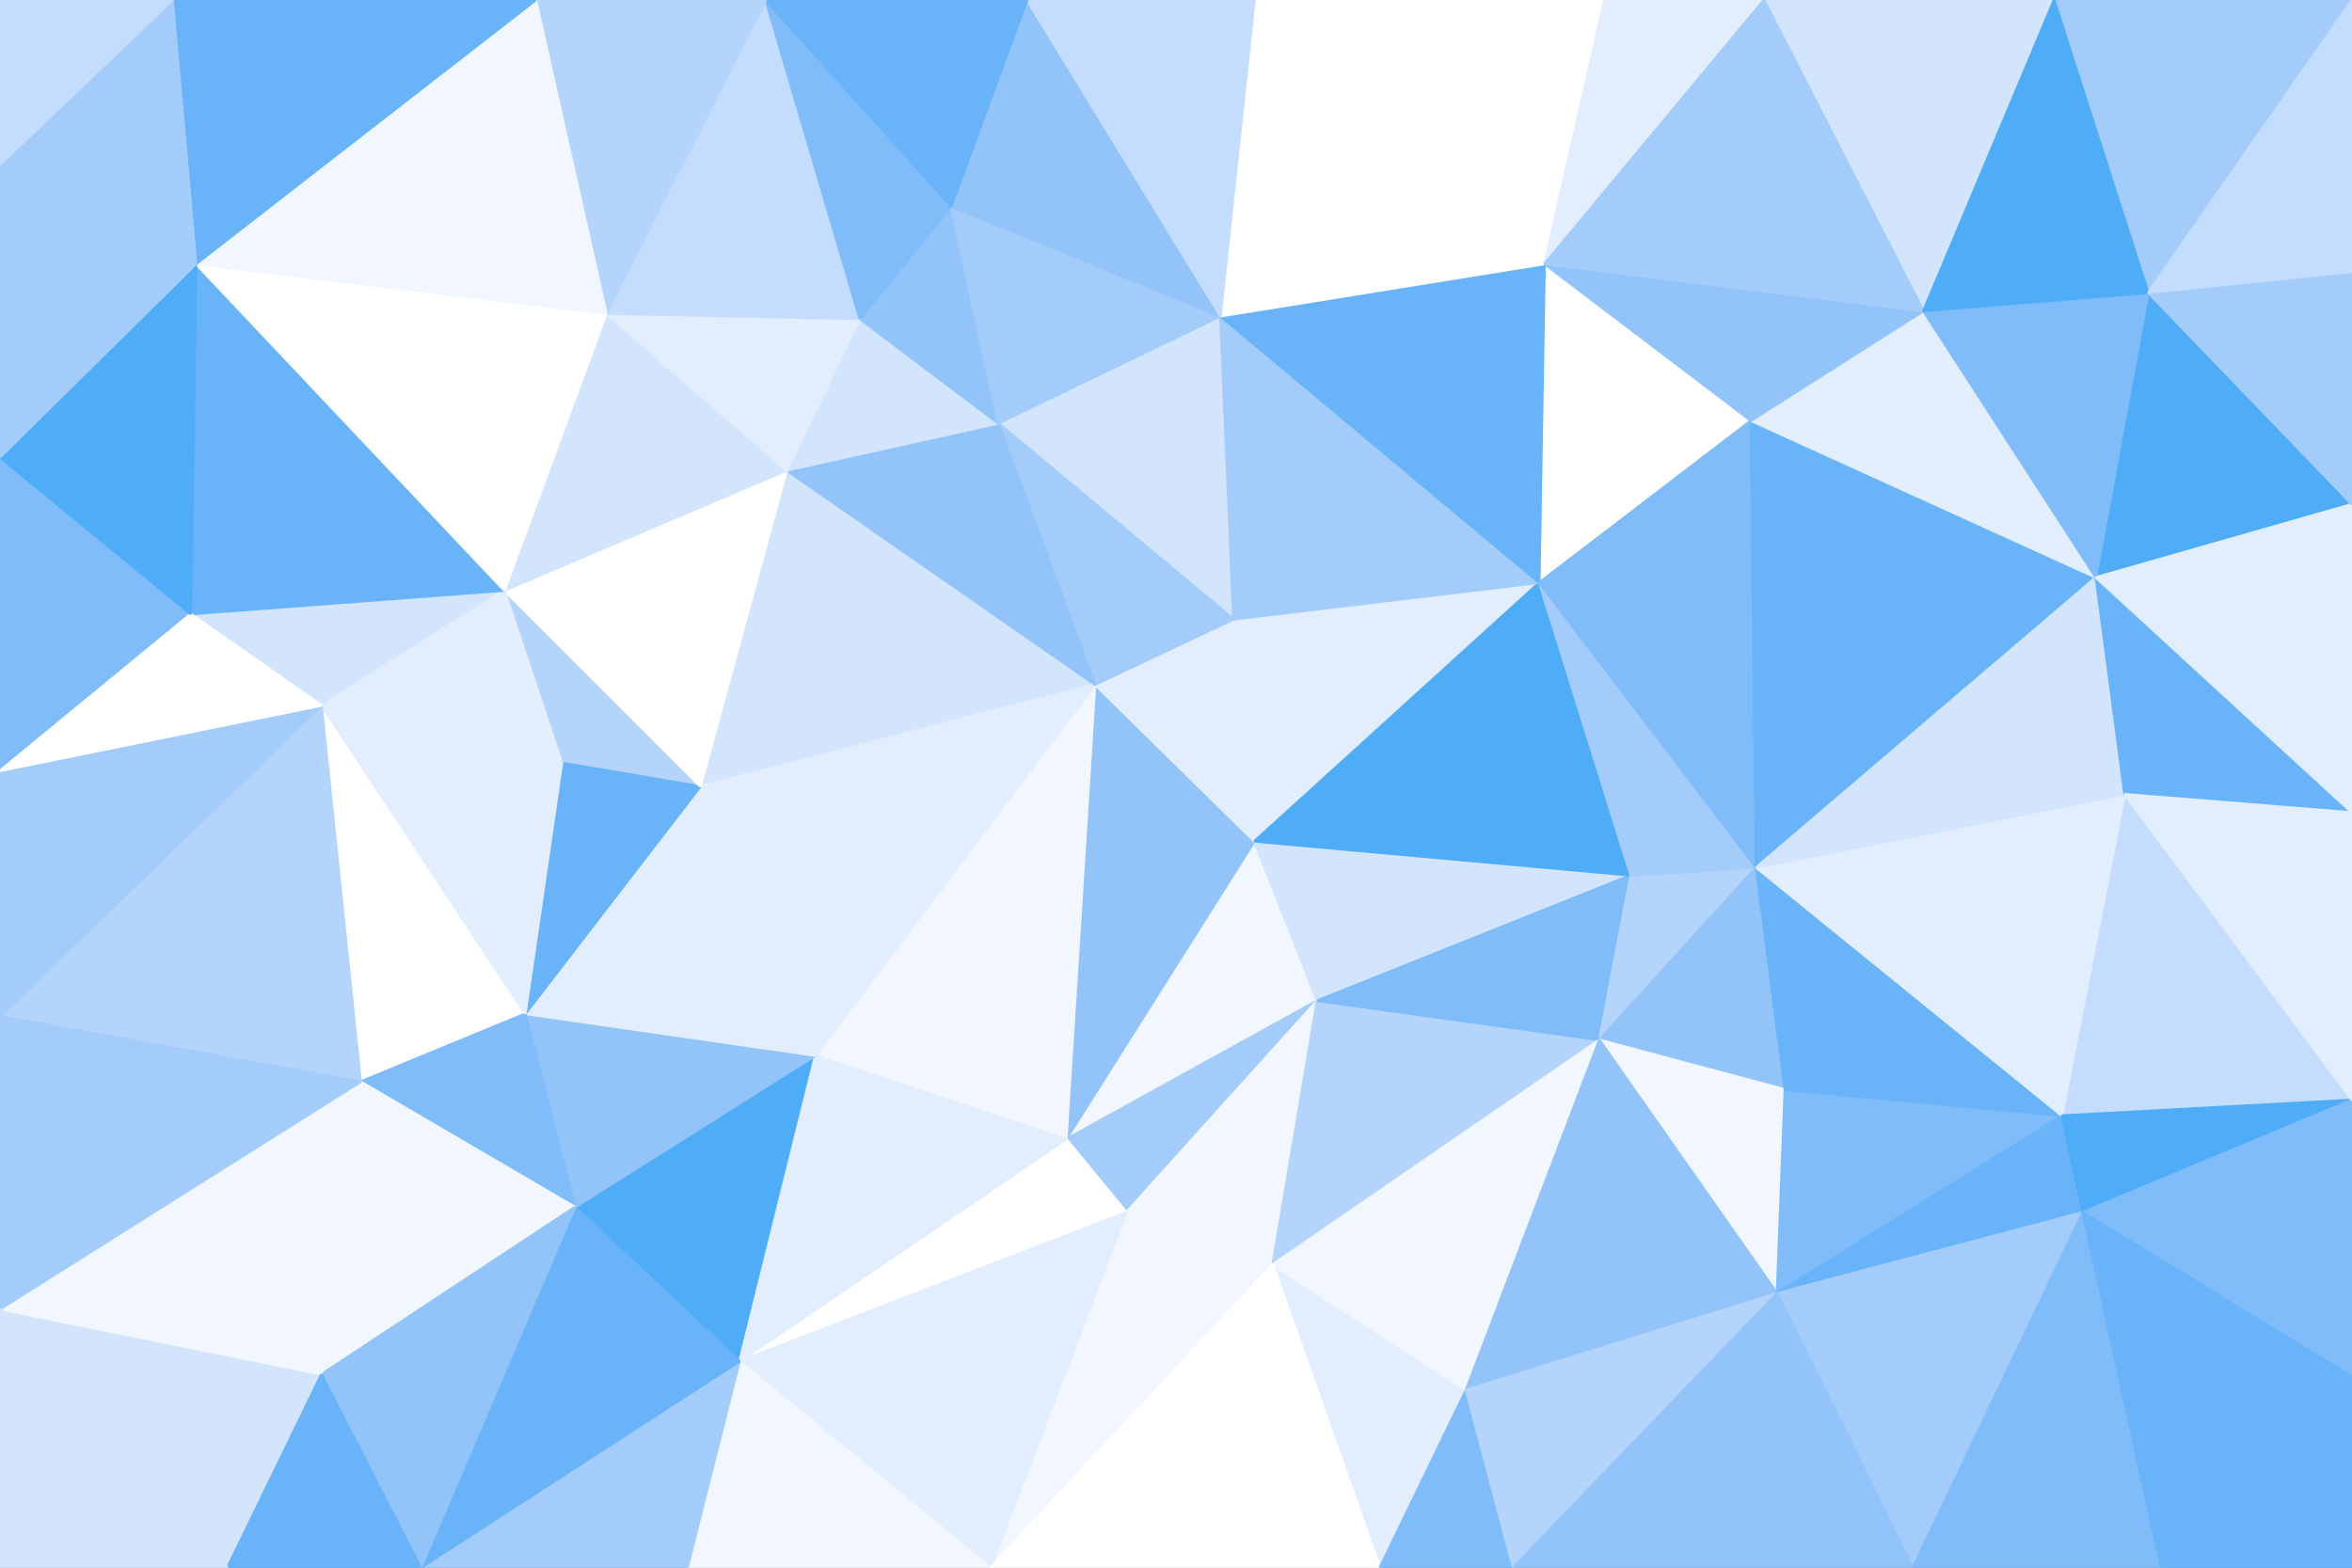 <svg id="visual" viewBox="0 0 900 600" width="900" height="600" xmlns="http://www.w3.org/2000/svg" xmlns:xlink="http://www.w3.org/1999/xlink" version="1.1"><rect x="0" y="0" width="900" height="600" fill="#333333" stroke="none"/><g stroke-width="1" stroke-linejoin="bevel"><path d="M480 322L408 436L504 383Z" fill="#f1f6ff" stroke="#f1f6ff"></path><path d="M408 436L431 464L504 383Z" fill="#a4ccfb" stroke="#a4ccfb"></path><path d="M480 322L419 262L408 436Z" fill="#92c4fa" stroke="#92c4fa"></path><path d="M431 464L487 484L504 383Z" fill="#f1f6ff" stroke="#f1f6ff"></path><path d="M419 262L312 404L408 436Z" fill="#f1f6ff" stroke="#f1f6ff"></path><path d="M408 436L283 521L431 464Z" fill="#ffffff" stroke="#ffffff"></path><path d="M589 223L472 237L480 322Z" fill="#e2eefe" stroke="#e2eefe"></path><path d="M480 322L472 237L419 262Z" fill="#e2eefe" stroke="#e2eefe"></path><path d="M487 484L612 398L504 383Z" fill="#b4d4fc" stroke="#b4d4fc"></path><path d="M504 383L624 335L480 322Z" fill="#d3e5fd" stroke="#d3e5fd"></path><path d="M301 180L268 301L419 262Z" fill="#d3e5fd" stroke="#d3e5fd"></path><path d="M419 262L268 301L312 404Z" fill="#e2eefe" stroke="#e2eefe"></path><path d="M612 398L624 335L504 383Z" fill="#7fbcf9" stroke="#7fbcf9"></path><path d="M528 600L561 532L487 484Z" fill="#e2eefe" stroke="#e2eefe"></path><path d="M487 484L561 532L612 398Z" fill="#f1f6ff" stroke="#f1f6ff"></path><path d="M379 600L487 484L431 464Z" fill="#f1f6ff" stroke="#f1f6ff"></path><path d="M220 462L283 521L312 404Z" fill="#4facf7" stroke="#4facf7"></path><path d="M312 404L283 521L408 436Z" fill="#e2eefe" stroke="#e2eefe"></path><path d="M624 335L589 223L480 322Z" fill="#4facf7" stroke="#4facf7"></path><path d="M467 121L382 162L472 237Z" fill="#d3e5fd" stroke="#d3e5fd"></path><path d="M472 237L382 162L419 262Z" fill="#a4ccfb" stroke="#a4ccfb"></path><path d="M283 521L379 600L431 464Z" fill="#e2eefe" stroke="#e2eefe"></path><path d="M201 388L220 462L312 404Z" fill="#92c4fa" stroke="#92c4fa"></path><path d="M268 301L201 388L312 404Z" fill="#e2eefe" stroke="#e2eefe"></path><path d="M193 226L215 292L268 301Z" fill="#b4d4fc" stroke="#b4d4fc"></path><path d="M268 301L215 292L201 388Z" fill="#69b4f8" stroke="#69b4f8"></path><path d="M382 162L301 180L419 262Z" fill="#92c4fa" stroke="#92c4fa"></path><path d="M612 398L672 332L624 335Z" fill="#b4d4fc" stroke="#b4d4fc"></path><path d="M624 335L672 332L589 223Z" fill="#a4ccfb" stroke="#a4ccfb"></path><path d="M683 417L672 332L612 398Z" fill="#92c4fa" stroke="#92c4fa"></path><path d="M379 600L528 600L487 484Z" fill="#ffffff" stroke="#ffffff"></path><path d="M680 495L683 417L612 398Z" fill="#f1f6ff" stroke="#f1f6ff"></path><path d="M680 495L612 398L561 532Z" fill="#92c4fa" stroke="#92c4fa"></path><path d="M589 223L467 121L472 237Z" fill="#a4ccfb" stroke="#a4ccfb"></path><path d="M382 162L329 122L301 180Z" fill="#d3e5fd" stroke="#d3e5fd"></path><path d="M528 600L579 600L561 532Z" fill="#7fbcf9" stroke="#7fbcf9"></path><path d="M579 600L680 495L561 532Z" fill="#b4d4fc" stroke="#b4d4fc"></path><path d="M364 79L329 122L382 162Z" fill="#92c4fa" stroke="#92c4fa"></path><path d="M301 180L193 226L268 301Z" fill="#ffffff" stroke="#ffffff"></path><path d="M283 521L263 600L379 600Z" fill="#f1f6ff" stroke="#f1f6ff"></path><path d="M161 600L263 600L283 521Z" fill="#a4ccfb" stroke="#a4ccfb"></path><path d="M232 120L193 226L301 180Z" fill="#d3e5fd" stroke="#d3e5fd"></path><path d="M123 270L138 414L201 388Z" fill="#ffffff" stroke="#ffffff"></path><path d="M201 388L138 414L220 462Z" fill="#7fbcf9" stroke="#7fbcf9"></path><path d="M220 462L161 600L283 521Z" fill="#69b4f8" stroke="#69b4f8"></path><path d="M123 270L201 388L215 292Z" fill="#e2eefe" stroke="#e2eefe"></path><path d="M467 121L364 79L382 162Z" fill="#a4ccfb" stroke="#a4ccfb"></path><path d="M329 122L232 120L301 180Z" fill="#e2eefe" stroke="#e2eefe"></path><path d="M670 161L591 101L589 223Z" fill="#ffffff" stroke="#ffffff"></path><path d="M589 223L591 101L467 121Z" fill="#69b4f8" stroke="#69b4f8"></path><path d="M467 121L393 0L364 79Z" fill="#92c4fa" stroke="#92c4fa"></path><path d="M672 332L670 161L589 223Z" fill="#7fbcf9" stroke="#7fbcf9"></path><path d="M802 221L670 161L672 332Z" fill="#69b4f8" stroke="#69b4f8"></path><path d="M293 0L232 120L329 122Z" fill="#c4dcfd" stroke="#c4dcfd"></path><path d="M73 235L123 270L193 226Z" fill="#d3e5fd" stroke="#d3e5fd"></path><path d="M193 226L123 270L215 292Z" fill="#e2eefe" stroke="#e2eefe"></path><path d="M87 600L123 526L0 501Z" fill="#d3e5fd" stroke="#d3e5fd"></path><path d="M138 414L123 526L220 462Z" fill="#f1f6ff" stroke="#f1f6ff"></path><path d="M123 526L161 600L220 462Z" fill="#92c4fa" stroke="#92c4fa"></path><path d="M680 495L789 427L683 417Z" fill="#7fbcf9" stroke="#7fbcf9"></path><path d="M683 417L789 427L672 332Z" fill="#69b4f8" stroke="#69b4f8"></path><path d="M797 464L789 427L680 495Z" fill="#69b4f8" stroke="#69b4f8"></path><path d="M732 600L797 464L680 495Z" fill="#a4ccfb" stroke="#a4ccfb"></path><path d="M579 600L732 600L680 495Z" fill="#92c4fa" stroke="#92c4fa"></path><path d="M614 0L480 0L591 101Z" fill="#ffffff" stroke="#ffffff"></path><path d="M591 101L480 0L467 121Z" fill="#ffffff" stroke="#ffffff"></path><path d="M364 79L293 0L329 122Z" fill="#7fbcf9" stroke="#7fbcf9"></path><path d="M480 0L393 0L467 121Z" fill="#c4dcfd" stroke="#c4dcfd"></path><path d="M900 421L813 304L789 427Z" fill="#c4dcfd" stroke="#c4dcfd"></path><path d="M789 427L813 304L672 332Z" fill="#e2eefe" stroke="#e2eefe"></path><path d="M75 101L73 235L193 226Z" fill="#69b4f8" stroke="#69b4f8"></path><path d="M123 270L0 389L138 414Z" fill="#b4d4fc" stroke="#b4d4fc"></path><path d="M75 101L193 226L232 120Z" fill="#ffffff" stroke="#ffffff"></path><path d="M802 221L736 119L670 161Z" fill="#e2eefe" stroke="#e2eefe"></path><path d="M670 161L736 119L591 101Z" fill="#92c4fa" stroke="#92c4fa"></path><path d="M813 304L802 221L672 332Z" fill="#d3e5fd" stroke="#d3e5fd"></path><path d="M393 0L293 0L364 79Z" fill="#69b4f8" stroke="#69b4f8"></path><path d="M675 0L614 0L591 101Z" fill="#e2eefe" stroke="#e2eefe"></path><path d="M0 501L123 526L138 414Z" fill="#f1f6ff" stroke="#f1f6ff"></path><path d="M123 526L87 600L161 600Z" fill="#69b4f8" stroke="#69b4f8"></path><path d="M0 295L0 389L123 270Z" fill="#a4ccfb" stroke="#a4ccfb"></path><path d="M293 0L205 0L232 120Z" fill="#b4d4fc" stroke="#b4d4fc"></path><path d="M0 175L0 295L73 235Z" fill="#7fbcf9" stroke="#7fbcf9"></path><path d="M73 235L0 295L123 270Z" fill="#ffffff" stroke="#ffffff"></path><path d="M786 0L675 0L736 119Z" fill="#d3e5fd" stroke="#d3e5fd"></path><path d="M736 119L675 0L591 101Z" fill="#a4ccfb" stroke="#a4ccfb"></path><path d="M732 600L827 600L797 464Z" fill="#7fbcf9" stroke="#7fbcf9"></path><path d="M797 464L900 421L789 427Z" fill="#4facf7" stroke="#4facf7"></path><path d="M205 0L75 101L232 120Z" fill="#f1f6ff" stroke="#f1f6ff"></path><path d="M0 389L0 501L138 414Z" fill="#a4ccfb" stroke="#a4ccfb"></path><path d="M900 527L900 421L797 464Z" fill="#7fbcf9" stroke="#7fbcf9"></path><path d="M813 304L900 311L802 221Z" fill="#69b4f8" stroke="#69b4f8"></path><path d="M900 193L822 112L802 221Z" fill="#4facf7" stroke="#4facf7"></path><path d="M802 221L822 112L736 119Z" fill="#7fbcf9" stroke="#7fbcf9"></path><path d="M900 421L900 311L813 304Z" fill="#e2eefe" stroke="#e2eefe"></path><path d="M75 101L0 175L73 235Z" fill="#4facf7" stroke="#4facf7"></path><path d="M827 600L900 527L797 464Z" fill="#69b4f8" stroke="#69b4f8"></path><path d="M0 501L0 600L87 600Z" fill="#d3e5fd" stroke="#d3e5fd"></path><path d="M900 311L900 193L802 221Z" fill="#e2eefe" stroke="#e2eefe"></path><path d="M900 0L786 0L822 112Z" fill="#a4ccfb" stroke="#a4ccfb"></path><path d="M822 112L786 0L736 119Z" fill="#4facf7" stroke="#4facf7"></path><path d="M827 600L900 600L900 527Z" fill="#69b4f8" stroke="#69b4f8"></path><path d="M205 0L66 0L75 101Z" fill="#69b4f8" stroke="#69b4f8"></path><path d="M75 101L0 63L0 175Z" fill="#a4ccfb" stroke="#a4ccfb"></path><path d="M66 0L0 63L75 101Z" fill="#a4ccfb" stroke="#a4ccfb"></path><path d="M900 193L900 104L822 112Z" fill="#a4ccfb" stroke="#a4ccfb"></path><path d="M66 0L0 0L0 63Z" fill="#c4dcfd" stroke="#c4dcfd"></path><path d="M900 104L900 0L822 112Z" fill="#c4dcfd" stroke="#c4dcfd"></path></g></svg>